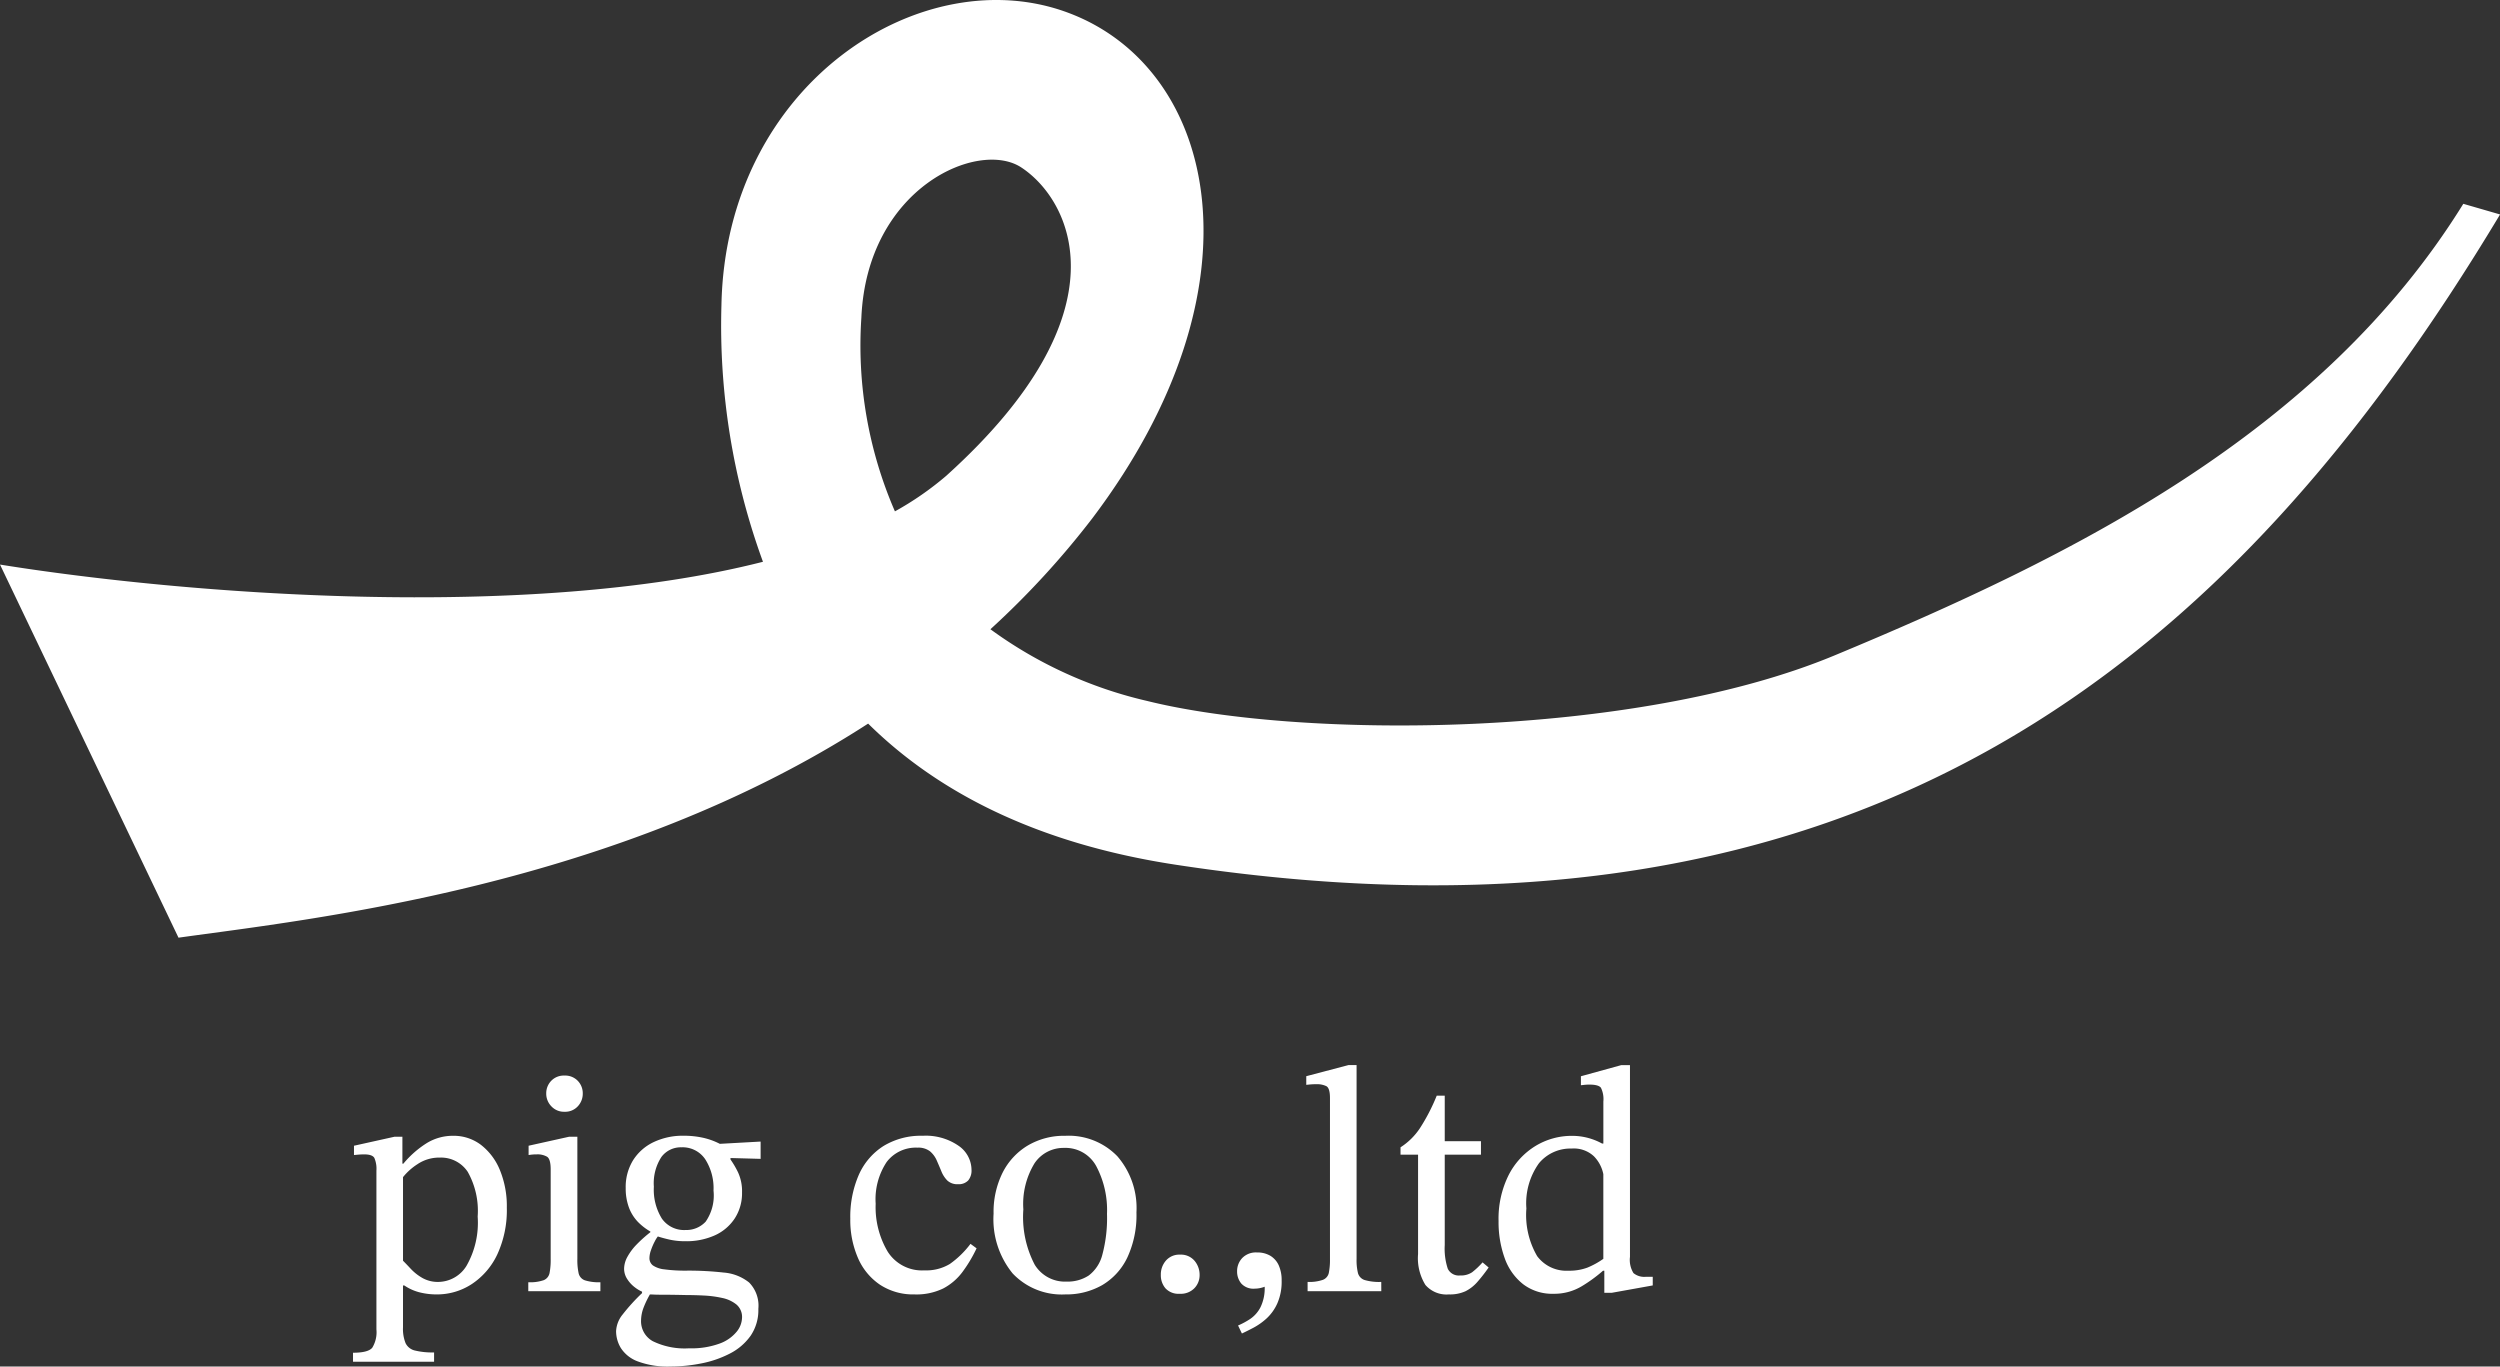<svg xmlns="http://www.w3.org/2000/svg" xmlns:xlink="http://www.w3.org/1999/xlink" width="179.442" height="98.084" viewBox="0 0 179.442 98.084">
  <rect x="0" y="0" width="179.442" height="98.084" fill="#333333" stroke="none"/>
  <defs>
    <clipPath id="clip-path">
      <rect id="長方形_28517" data-name="長方形 28517" width="179.442" height="67.305" fill="#fff"/>
    </clipPath>
  </defs>
  <g id="logo_pig" transform="translate(14492.221 1234.679)">
    <g id="グループ_405263" data-name="グループ 405263" transform="translate(-14492.221 -1234.68)">
      <g id="グループ_405058" data-name="グループ 405058" transform="translate(0 0.001)" clip-path="url(#clip-path)">
        <path id="パス_5260" data-name="パス 5260" d="M176.809,14.63c-10.232,16.523-28.137,25.356-45.154,32.424-14.4,5.983-38.266,6-49.308,3.261a30.805,30.805,0,0,1-11.258-5.149,61.294,61.294,0,0,0,7.3-7.943C90.994,20.551,87.334,5.039,76.837.98,66.34-3.1,52.075,5.9,51.782,21.938a49.4,49.4,0,0,0,2.981,18.386c-16.883,4.311-41.7,2.3-54.763.2L12.812,67.305c9.607-1.343,31.375-3.642,49.5-15.366,4.977,4.91,12.081,8.6,22.061,10.127,49.47,7.557,75.863-14.687,95.074-46.672ZM67.935,34.138a22.156,22.156,0,0,1-3.7,2.567,29.869,29.869,0,0,1-2.408-13.915c.412-9.329,8.408-12.8,11.482-10.767,3.526,2.315,7.716,10.3-5.376,22.115" transform="translate(0 -0.001)" fill="#fff"/>
      </g>
    </g>
    <path id="パス_23907" data-name="パス 23907" d="M6.325,5.06H.506V4.416q1.081,0,1.38-.357a2.133,2.133,0,0,0,.3-1.322V-8.648a1.973,1.973,0,0,0-.149-.92q-.15-.253-.725-.253-.23,0-.483.023l-.253.023v-.667l2.9-.644h.575v1.932h.069a7.049,7.049,0,0,1,1.69-1.483,3.578,3.578,0,0,1,1.874-.518,3.233,3.233,0,0,1,2.013.656,4.371,4.371,0,0,1,1.357,1.817A6.791,6.791,0,0,1,11.546-6a7.573,7.573,0,0,1-.678,3.347A5.189,5.189,0,0,1,9.039-.518,4.547,4.547,0,0,1,6.509.23,4.964,4.964,0,0,1,5.279.08,3.429,3.429,0,0,1,4.186-.414H4.094V2.6a2.729,2.729,0,0,0,.184,1.127.99.99,0,0,0,.667.529,5.3,5.3,0,0,0,1.38.138Zm.3-5.727a2.4,2.4,0,0,0,2.024-1.15,6.234,6.234,0,0,0,.805-3.542A5.7,5.7,0,0,0,8.74-8.568a2.3,2.3,0,0,0-2-1.023,2.789,2.789,0,0,0-1.622.483,4.287,4.287,0,0,0-1.023.92v6q.23.23.575.6A3.514,3.514,0,0,0,5.5-.943,2.232,2.232,0,0,0,6.624-.667ZM18.262,0H13.087V-.644A2.968,2.968,0,0,0,14.2-.794a.7.7,0,0,0,.414-.517,4.97,4.97,0,0,0,.08-1.012V-8.74q0-.736-.253-.908a1.355,1.355,0,0,0-.759-.173,3.085,3.085,0,0,0-.4.023l-.173.023v-.667l2.9-.644h.6v8.763A4.5,4.5,0,0,0,16.7-1.288a.7.7,0,0,0,.448.506,3.316,3.316,0,0,0,1.115.138ZM15.686-12.88a1.238,1.238,0,0,1-.943-.391,1.3,1.3,0,0,1-.368-.92,1.281,1.281,0,0,1,.356-.908,1.247,1.247,0,0,1,.955-.379,1.247,1.247,0,0,1,.954.379,1.281,1.281,0,0,1,.357.908,1.321,1.321,0,0,1-.357.92A1.229,1.229,0,0,1,15.686-12.88ZM23.3,5.405a6.145,6.145,0,0,1-2.358-.368,2.45,2.45,0,0,1-1.208-.954,2.352,2.352,0,0,1-.345-1.207,2.047,2.047,0,0,1,.472-1.208A13.723,13.723,0,0,1,21.252.138V-.115l.69.138a6.879,6.879,0,0,0-.6,1.207,2.69,2.69,0,0,0-.161.862,1.634,1.634,0,0,0,.851,1.5,5.219,5.219,0,0,0,2.6.506,5.861,5.861,0,0,0,2.2-.345A2.82,2.82,0,0,0,28.049,2.9a1.656,1.656,0,0,0,.38-.989,1.169,1.169,0,0,0-.4-.954A2.388,2.388,0,0,0,27,.483,7.843,7.843,0,0,0,25.691.31Q25,.276,24.426.276,23.391.253,22.862.253T22.1.241Q21.873.23,21.689.23l-.23-.115a2.522,2.522,0,0,1-.69-.368,2.289,2.289,0,0,1-.575-.61,1.358,1.358,0,0,1-.23-.748,1.819,1.819,0,0,1,.241-.863,4.065,4.065,0,0,1,.679-.9,9.645,9.645,0,0,1,.966-.862v-.207l.6.437a1.886,1.886,0,0,0-.276.414,4.262,4.262,0,0,0-.276.633,1.789,1.789,0,0,0-.115.563.657.657,0,0,0,.241.54,1.8,1.8,0,0,0,.828.287,11.262,11.262,0,0,0,1.645.092,22.29,22.29,0,0,1,2.61.138,3.337,3.337,0,0,1,1.829.713A2.369,2.369,0,0,1,29.6,1.265a3.27,3.27,0,0,1-.563,1.944,4.125,4.125,0,0,1-1.5,1.276,7.591,7.591,0,0,1-2.047.7A11.408,11.408,0,0,1,23.3,5.405Zm1.058-8.993A5.137,5.137,0,0,1,23.242-3.7a10.069,10.069,0,0,1-1-.276l-.253-.23a4.182,4.182,0,0,1-1.024-.759,3,3,0,0,1-.656-1.047,3.923,3.923,0,0,1-.23-1.391A3.654,3.654,0,0,1,20.608-9.4a3.521,3.521,0,0,1,1.472-1.3,4.871,4.871,0,0,1,2.162-.46,6.387,6.387,0,0,1,1.3.127,4.967,4.967,0,0,1,1.139.379,3.967,3.967,0,0,1,.92.6v.6a6.505,6.505,0,0,1,.54.92,3.23,3.23,0,0,1,.288,1.449,3.313,3.313,0,0,1-.518,1.852,3.363,3.363,0,0,1-1.426,1.219A4.97,4.97,0,0,1,24.357-3.588Zm.023-.805a1.889,1.889,0,0,0,1.438-.6,3.3,3.3,0,0,0,.563-2.231,3.845,3.845,0,0,0-.6-2.254,1.956,1.956,0,0,0-1.7-.851,1.735,1.735,0,0,0-1.437.69A3.456,3.456,0,0,0,22.1-7.5a3.929,3.929,0,0,0,.575,2.288A1.947,1.947,0,0,0,24.38-4.393Zm5.382-6.348V-9.5l-2.484-.069-.805-.989ZM44.827-3.4l.437.322a10.016,10.016,0,0,1-1,1.679,4.093,4.093,0,0,1-1.391,1.2A4.4,4.4,0,0,1,40.8.23a4.333,4.333,0,0,1-2.461-.69,4.418,4.418,0,0,1-1.587-1.921A6.818,6.818,0,0,1,36.2-5.2a7.526,7.526,0,0,1,.61-3.151,4.691,4.691,0,0,1,1.771-2.07,5.158,5.158,0,0,1,2.818-.736,4.127,4.127,0,0,1,2.564.713A2.115,2.115,0,0,1,44.9-8.717a1.105,1.105,0,0,1-.241.771.933.933,0,0,1-.725.265,1.044,1.044,0,0,1-.771-.265,1.979,1.979,0,0,1-.425-.656q-.161-.391-.333-.782a1.8,1.8,0,0,0-.483-.656,1.366,1.366,0,0,0-.908-.264,2.624,2.624,0,0,0-2.2,1.024,4.832,4.832,0,0,0-.793,3,6.266,6.266,0,0,0,.862,3.439,2.912,2.912,0,0,0,2.633,1.345,3.281,3.281,0,0,0,1.829-.46A6.644,6.644,0,0,0,44.827-3.4ZM51.635.23a4.853,4.853,0,0,1-3.783-1.506,6.159,6.159,0,0,1-1.368-4.289A6.335,6.335,0,0,1,47.127-8.5a4.786,4.786,0,0,1,1.806-1.955,5.125,5.125,0,0,1,2.7-.7,4.854,4.854,0,0,1,3.738,1.472,5.679,5.679,0,0,1,1.368,4.025,7.209,7.209,0,0,1-.656,3.243A4.583,4.583,0,0,1,54.28-.437,5.175,5.175,0,0,1,51.635.23Zm.092-.92a2.761,2.761,0,0,0,1.587-.437,2.711,2.711,0,0,0,.978-1.5,10.108,10.108,0,0,0,.333-2.921,6.712,6.712,0,0,0-.771-3.427,2.512,2.512,0,0,0-2.312-1.311,2.5,2.5,0,0,0-2.116,1.1,5.611,5.611,0,0,0-.805,3.312A7.386,7.386,0,0,0,49.438-1.9,2.543,2.543,0,0,0,51.727-.69Zm8.119.874a1.272,1.272,0,0,1-1.024-.391,1.437,1.437,0,0,1-.333-.966A1.512,1.512,0,0,1,58.857-2.2a1.268,1.268,0,0,1,1.012-.425,1.279,1.279,0,0,1,1.035.437,1.556,1.556,0,0,1,.368,1.035,1.339,1.339,0,0,1-.368.931A1.361,1.361,0,0,1,59.846.184Zm4.462,2.852-.276-.575a5.421,5.421,0,0,0,.874-.472,2.27,2.27,0,0,0,.736-.839,3.1,3.1,0,0,0,.3-1.472,2.025,2.025,0,0,1-.713.138,1.174,1.174,0,0,1-.966-.368,1.343,1.343,0,0,1-.3-.874,1.367,1.367,0,0,1,.368-.955,1.361,1.361,0,0,1,1.058-.4,1.806,1.806,0,0,1,.966.241,1.552,1.552,0,0,1,.6.69A2.6,2.6,0,0,1,67.16-.759,3.855,3.855,0,0,1,66.85.874a3.308,3.308,0,0,1-.771,1.081,4.623,4.623,0,0,1-.943.667Q64.653,2.875,64.308,3.036ZM74.313,0h-5.29V-.667a2.98,2.98,0,0,0,1.1-.15.693.693,0,0,0,.425-.506,4.8,4.8,0,0,0,.081-1V-13.869q0-.713-.265-.851a1.521,1.521,0,0,0-.7-.138,5.027,5.027,0,0,0-.518.023l-.218.023v-.621l3.036-.8h.575V-2.323a3.877,3.877,0,0,0,.1,1.024.725.725,0,0,0,.471.494,3.715,3.715,0,0,0,1.2.138Zm7.268-2.07.437.368A11.708,11.708,0,0,1,81.2-.655a2.809,2.809,0,0,1-.84.655,2.68,2.68,0,0,1-1.2.23,2,2,0,0,1-1.679-.678,3.647,3.647,0,0,1-.529-2.219V-9.8H75.693v-.529A4.723,4.723,0,0,0,77.085-11.7a13.726,13.726,0,0,0,1.207-2.335h.575v3.266h2.6V-9.8h-2.6v6.486a4.586,4.586,0,0,0,.218,1.7.872.872,0,0,0,.885.483,1.423,1.423,0,0,0,.863-.23A5.491,5.491,0,0,0,81.581-2.07ZM86.664.184a3.429,3.429,0,0,1-2.174-.69,4.116,4.116,0,0,1-1.323-1.875,7.632,7.632,0,0,1-.437-2.656,7.011,7.011,0,0,1,.713-3.278,5.223,5.223,0,0,1,1.921-2.1,5.007,5.007,0,0,1,2.657-.736,4.4,4.4,0,0,1,1.092.138,4.508,4.508,0,0,1,1.047.414h.092v-3.013a1.853,1.853,0,0,0-.173-.989q-.172-.23-.84-.23a3.691,3.691,0,0,0-.38.023l-.218.023v-.644l2.9-.8h.621V-2.461A1.8,1.8,0,0,0,92.414-1.3a1.217,1.217,0,0,0,.9.264h.483v.621L90.85.115h-.529V-1.472h-.092A10.528,10.528,0,0,1,88.7-.356,3.828,3.828,0,0,1,86.664.184Zm1.081-1.656A3.7,3.7,0,0,0,89.1-1.691a5.779,5.779,0,0,0,1.15-.633V-8.4a2.546,2.546,0,0,0-.667-1.276,2.108,2.108,0,0,0-1.61-.563,2.928,2.928,0,0,0-2.346,1.058,4.932,4.932,0,0,0-.9,3.243A5.865,5.865,0,0,0,85.5-2.518,2.612,2.612,0,0,0,87.745-1.472Z" transform="translate(-14467.389 -1142)" fill="#fff"/>
  </g>
</svg>
